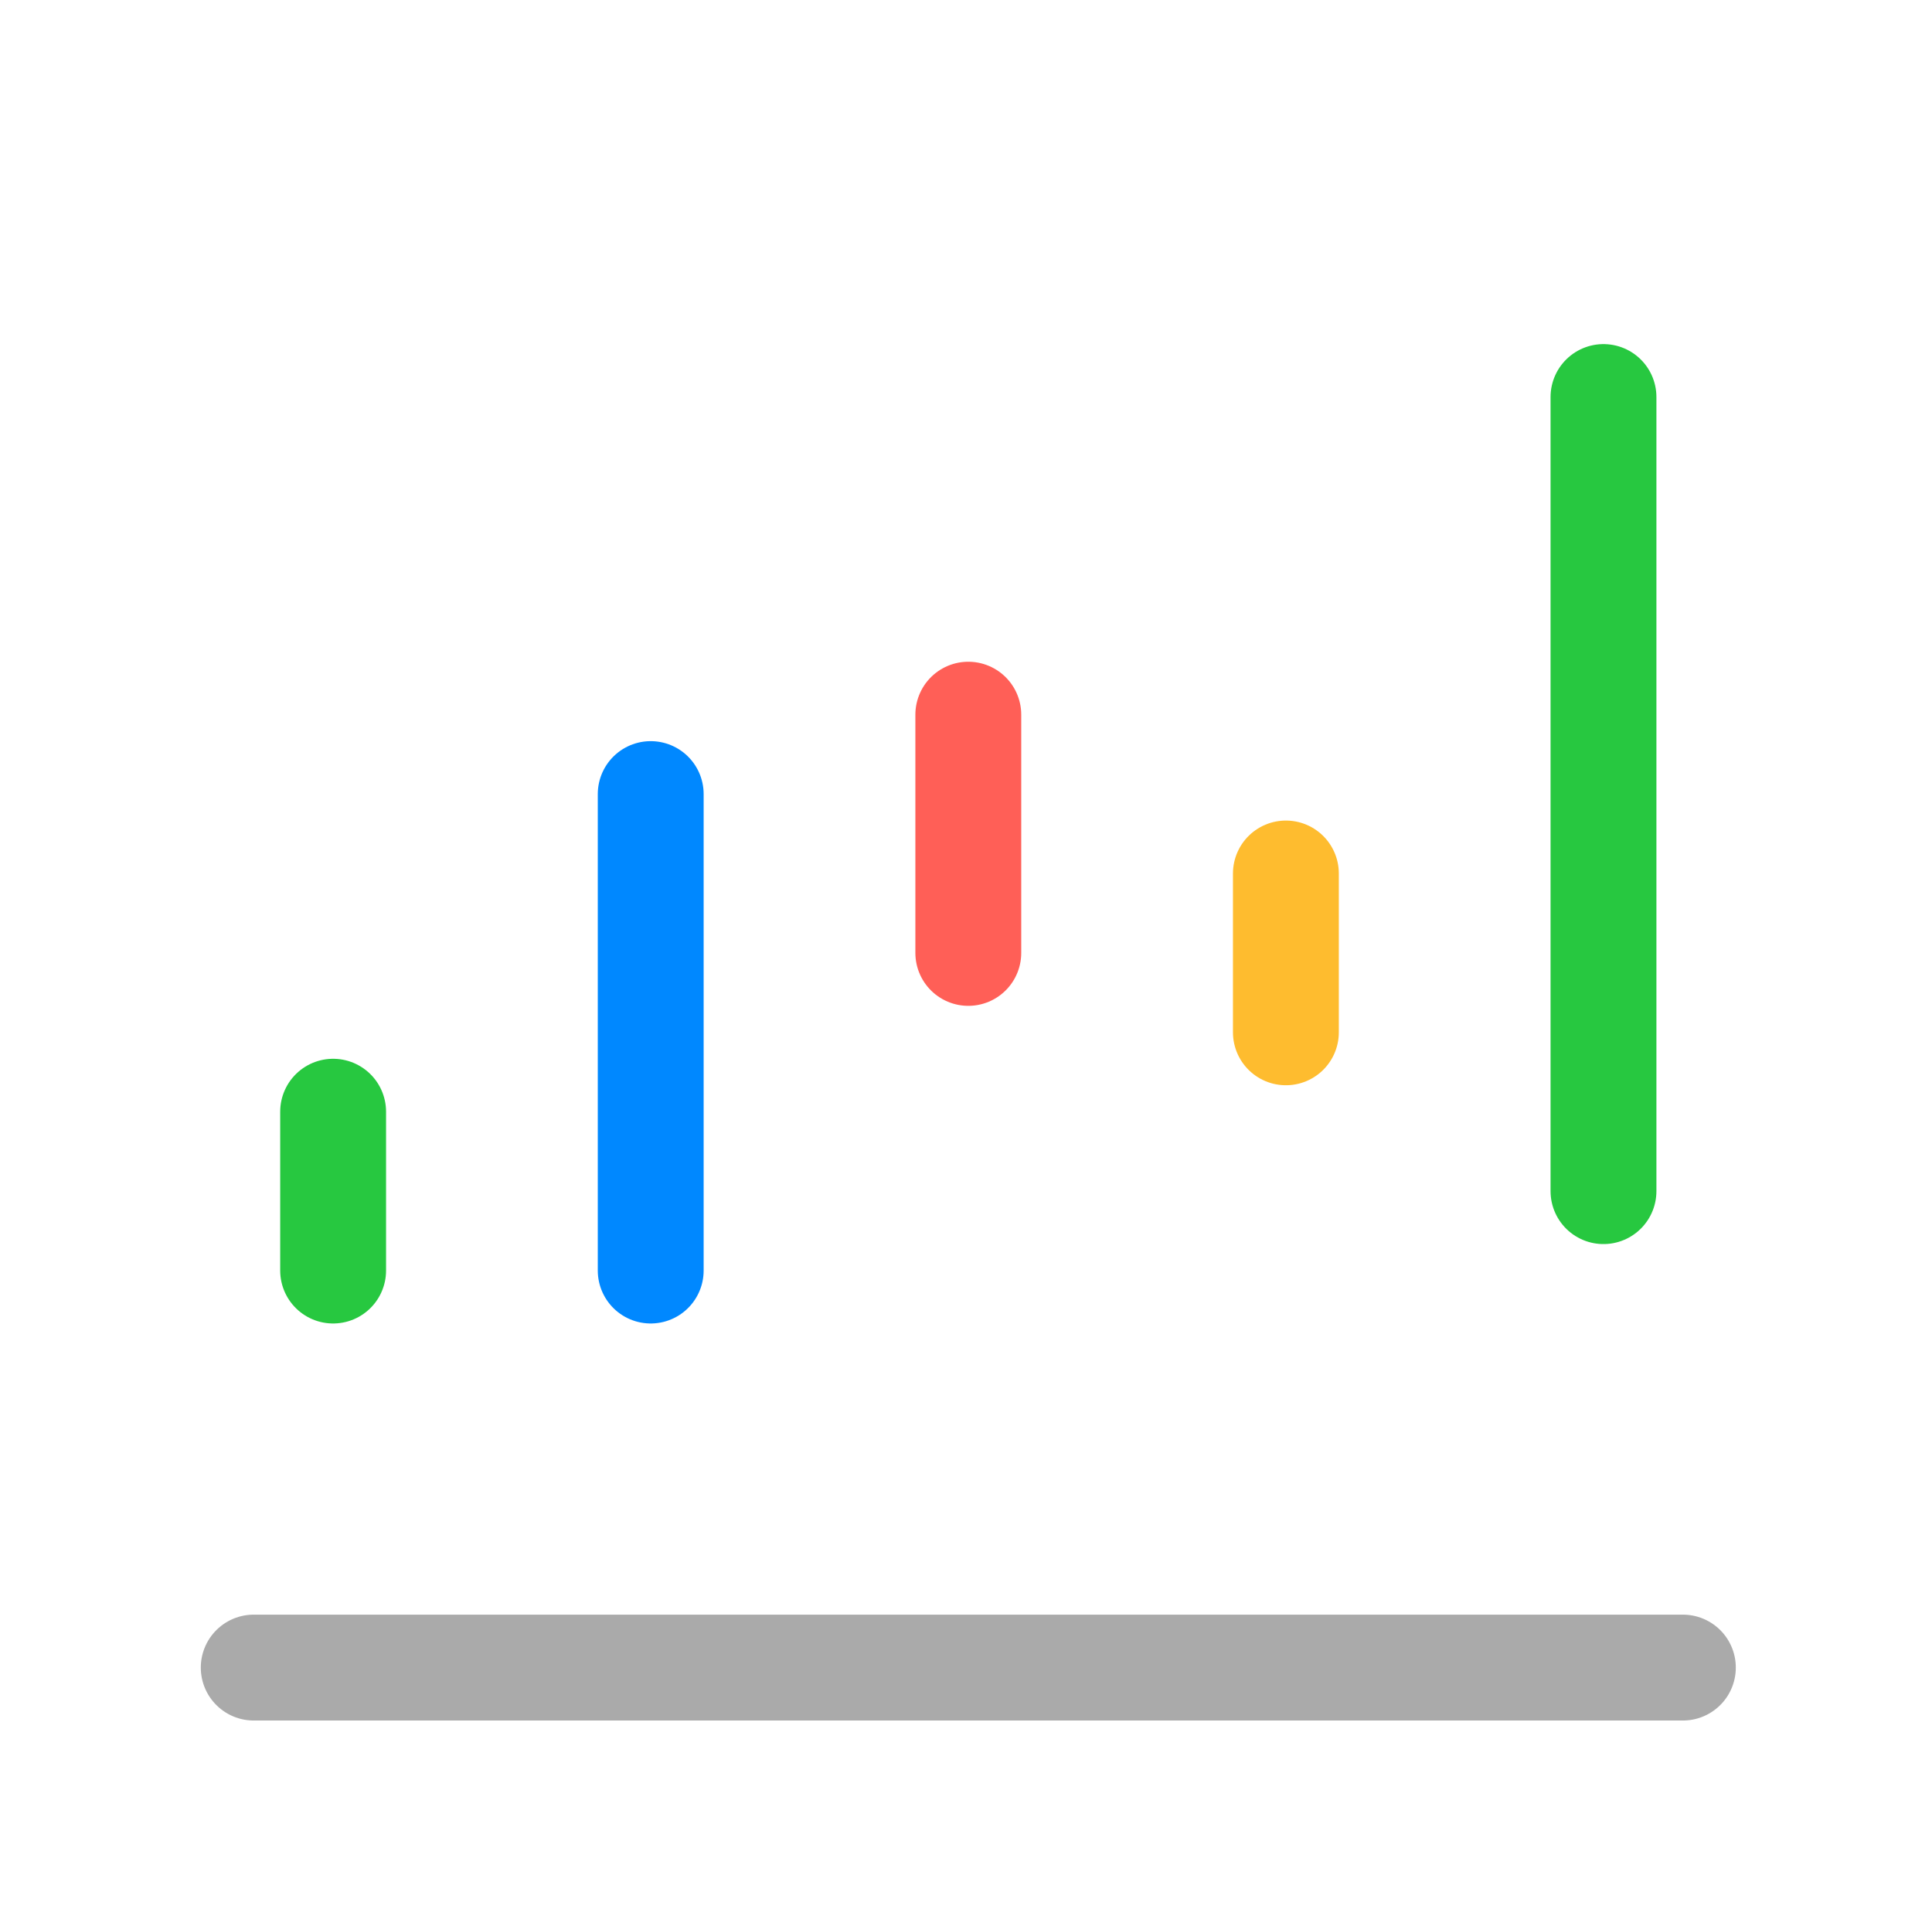 <svg width="73" height="72" viewBox="0 0 73 72" fill="none" xmlns="http://www.w3.org/2000/svg">
<path d="M63.587 63H9.587" stroke="#AAAAAA" stroke-width="4" stroke-linecap="round"/>
<path d="M12.587 48V42" stroke="#27C840" stroke-width="4" stroke-linecap="round"/>
<path d="M36.587 36V27" stroke="#FF5F57" stroke-width="4" stroke-linecap="round"/>
<path d="M24.587 48V30" stroke="#0088FF" stroke-width="4" stroke-linecap="round"/>
<path d="M48.587 39V33" stroke="#FEBC2F" stroke-width="4" stroke-linecap="round"/>
<path d="M60.587 45V15" stroke="#27C840" stroke-width="4" stroke-linecap="round"/>
</svg>
